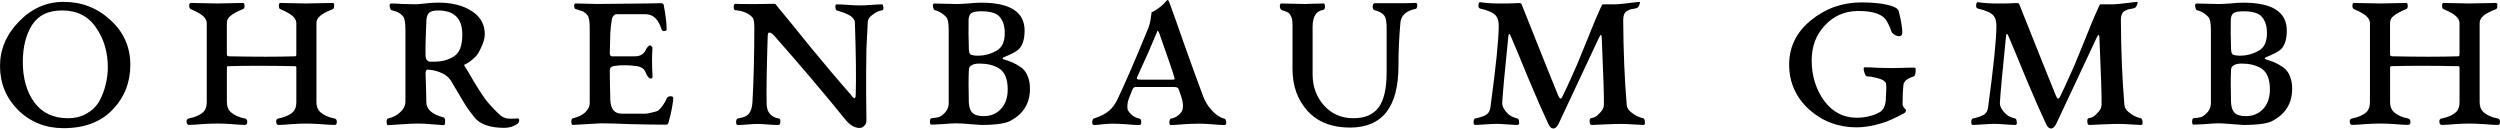 <?xml version="1.0" encoding="UTF-8" standalone="no"?>
<svg
   xmlns:dc="http://purl.org/dc/elements/1.1/"
   xmlns:cc="http://creativecommons.org/ns#"
   xmlns:rdf="http://www.w3.org/1999/02/22-rdf-syntax-ns#"
   xmlns:svg="http://www.w3.org/2000/svg"
   xmlns="http://www.w3.org/2000/svg"
   xmlns:sodipodi="http://sodipodi.sourceforge.net/DTD/sodipodi-0.dtd"
   xmlns:inkscape="http://www.inkscape.org/namespaces/inkscape"
   width="95.017mm"
   height="4.884mm"
   viewBox="0 0 95.017 4.884"
   version="1.1"
   id="svg254"
   inkscape:version="1.0.1 (3bc2e813f5, 2020-09-07)"
   sodipodi:docname="Ohrenbaum.svg">
  <defs
     id="defs248" />
  <sodipodi:namedview
     id="base"
     pagecolor="#ffffff"
     bordercolor="#666666"
     borderopacity="1.0"
     inkscape:pageopacity="0.0"
     inkscape:pageshadow="2"
     inkscape:zoom="1.4"
     inkscape:cx="247.90179"
     inkscape:cy="-4.6538184"
     inkscape:document-units="mm"
     inkscape:current-layer="layer1"
     showgrid="false"
     inkscape:window-width="1920"
     inkscape:window-height="1015"
     inkscape:window-x="0"
     inkscape:window-y="0"
     inkscape:window-maximized="1"
     fit-margin-top="0"
     fit-margin-left="0"
     fit-margin-right="0"
     fit-margin-bottom="0"
     inkscape:document-rotation="0" />
  <g
     inkscape:label="Ebene 1"
     inkscape:groupmode="layer"
     id="layer1"
     transform="translate(-5.677,-31.08)">
    <g
       aria-label="OHRENBAUM GmBH"
       style="font-style:normal;font-variant:normal;font-weight:normal;font-stretch:normal;font-size:10.745px;line-height:81.1%;font-family:'Linux Libertine O';-inkscape-font-specification:'Linux Libertine O';letter-spacing:2.149px;word-spacing:0px;fill:#000000;fill-opacity:1;stroke:none;stroke-width:0.265px;stroke-linecap:butt;stroke-linejoin:miter;stroke-opacity:1"
       id="text3939">
      <path
         d="m 5.677,33.587 q 0,-0.948 0.724,-1.692 0.724,-0.744 1.692,-0.744 1.039,0 1.783,0.693 0.754,0.683 0.754,1.702 0,0.999 -0.673,1.702 -0.673,0.703 -1.865,0.703 -1.019,0 -1.722,-0.683 -0.693,-0.693 -0.693,-1.681 z m 2.354,-2.11 q -0.785,0 -1.141,0.56 -0.346,0.56 -0.346,1.396 0,0.938 0.438,1.539 0.448,0.601 1.274,0.601 0.418,0 0.724,-0.183 0.316,-0.183 0.479,-0.479 0.163,-0.306 0.234,-0.622 0.082,-0.326 0.082,-0.652 0,-0.866 -0.448,-1.508 -0.438,-0.652 -1.294,-0.652 z"
         style="font-style:normal;font-variant:normal;font-weight:normal;font-stretch:normal;font-size:10.191px;font-family:'EB Garamond 12 All SC';-inkscape-font-specification:'EB Garamond 12 All SC';letter-spacing:1.458px;stroke-width:0.265px"
         id="path76" />
      <path
         d="m 14.299,33.159 q 0,0.061 0.102,0.061 1.488,0.031 2.487,0 0.051,0 0.051,-0.082 V 31.956 q 0,-0.153 -0.163,-0.285 -0.132,-0.112 -0.448,-0.245 -0.051,-0.02 -0.051,-0.122 0,-0.112 0.051,-0.112 0.224,0 0.51,0.01 0.285,0.01 0.469,0.01 0.194,0 0.499,-0.01 0.306,-0.01 0.52,-0.01 0.061,0 0.051,0.112 0,0.102 -0.051,0.122 -0.357,0.143 -0.479,0.255 -0.143,0.122 -0.143,0.275 v 3.006 q 0,0.245 0.143,0.377 0.204,0.183 0.55,0.245 0.082,0.02 0.082,0.132 0,0.112 -0.082,0.112 -0.204,0 -0.54,-0.031 -0.336,-0.02 -0.55,-0.02 -0.204,0 -0.53,0.02 -0.326,0.031 -0.52,0.031 -0.041,0 -0.071,-0.051 -0.02,-0.061 -0.01,-0.122 0.02,-0.061 0.082,-0.071 0.367,-0.071 0.55,-0.245 0.132,-0.122 0.132,-0.377 v -1.315 q 0,-0.051 -0.041,-0.051 -1.539,-0.031 -2.568,0 -0.031,0 -0.031,0.071 v 1.294 q 0,0.245 0.143,0.377 0.204,0.183 0.54,0.245 0.092,0.02 0.092,0.132 0,0.112 -0.092,0.112 -0.204,0 -0.52,-0.031 -0.316,-0.02 -0.52,-0.02 -0.224,0 -0.571,0.02 -0.336,0.031 -0.52,0.031 -0.041,0 -0.071,-0.051 -0.02,-0.061 -0.01,-0.122 0.02,-0.061 0.082,-0.071 0.367,-0.071 0.55,-0.245 0.132,-0.122 0.132,-0.377 V 31.956 q 0,-0.153 -0.163,-0.285 -0.132,-0.112 -0.448,-0.245 -0.031,-0.01 -0.051,-0.071 -0.01,-0.061 0,-0.112 0.02,-0.051 0.051,-0.051 0.224,0 0.52,0.01 0.306,0.01 0.499,0.01 0.183,0 0.469,-0.01 0.285,-0.01 0.499,-0.01 0.061,0 0.061,0.112 0,0.102 -0.061,0.122 -0.346,0.143 -0.469,0.255 -0.143,0.102 -0.143,0.275 z"
         style="font-style:normal;font-variant:normal;font-weight:normal;font-stretch:normal;font-size:10.191px;font-family:'EB Garamond 12 All SC';-inkscape-font-specification:'EB Garamond 12 All SC';letter-spacing:1.458px;stroke-width:0.265px"
         id="path78" />
      <path
         d="m 21.851,33.872 q 0.01,0.234 0.02,0.611 0.01,0.367 0.01,0.489 0.01,0.408 0.662,0.571 0.051,0.02 0.051,0.163 0,0.132 -0.051,0.132 -0.041,0 -0.397,-0.031 -0.357,-0.031 -0.581,-0.031 -0.255,0 -0.673,0.031 -0.408,0.031 -0.469,0.031 -0.051,0 -0.051,-0.122 0,-0.122 0.051,-0.132 0.296,-0.071 0.459,-0.234 0.204,-0.183 0.204,-0.418 v -2.721 q 0,-0.408 -0.092,-0.51 -0.102,-0.112 -0.173,-0.143 -0.061,-0.041 -0.265,-0.092 -0.031,-0.01 -0.051,-0.071 -0.02,-0.061 -0.02,-0.122 0.01,-0.061 0.061,-0.061 0.143,0 0.438,0.02 0.296,0.01 0.489,0.01 0.112,0 0.367,-0.031 0.265,-0.031 0.489,-0.031 0.795,0 1.284,0.326 0.489,0.316 0.489,0.876 0,0.214 -0.132,0.489 -0.122,0.275 -0.224,0.367 -0.204,0.204 -0.408,0.296 -0.041,0.01 0,0.061 0.122,0.183 0.346,0.581 0.234,0.387 0.428,0.662 0.204,0.265 0.489,0.54 0.102,0.102 0.194,0.153 0.102,0.041 0.153,0.051 0.061,0.01 0.204,0.01 0.143,-0.01 0.214,-0.01 0.031,0 0.041,0.041 0.01,0.041 -0.01,0.092 -0.02,0.051 -0.051,0.071 -0.224,0.153 -0.499,0.153 -0.805,0 -1.131,-0.387 -0.122,-0.153 -0.224,-0.296 -0.102,-0.143 -0.163,-0.245 -0.061,-0.112 -0.224,-0.377 -0.153,-0.265 -0.285,-0.479 -0.122,-0.183 -0.306,-0.275 -0.255,-0.132 -0.56,-0.153 -0.051,-0.01 -0.082,0.031 -0.02,0.041 -0.02,0.112 z m 0,-0.703 q 0,0.132 0.051,0.194 0.051,0.051 0.092,0.061 0.051,0 0.194,0 0.438,0 0.744,-0.204 0.316,-0.194 0.316,-0.825 0,-0.917 -0.917,-0.917 -0.265,0 -0.357,0.102 -0.082,0.092 -0.092,0.285 -0.041,0.938 -0.031,1.304 z"
         style="font-style:normal;font-variant:normal;font-weight:normal;font-stretch:normal;font-size:10.191px;font-family:'EB Garamond 12 All SC';-inkscape-font-specification:'EB Garamond 12 All SC';letter-spacing:1.458px;stroke-width:0.265px"
         id="path80" />
      <path
         d="m 29.902,33.597 q -0.489,-0.071 -0.876,-0.01 -0.173,0.02 -0.173,0.173 0,0.326 0.02,1.121 0.02,0.52 0.438,0.52 h 0.897 q 0.051,0 0.234,-0.041 0.194,-0.041 0.255,-0.082 0.183,-0.153 0.326,-0.469 0.031,-0.071 0.153,-0.071 0.092,0 0.092,0.082 -0.041,0.408 -0.173,0.876 -0.02,0.122 -0.092,0.122 -0.52,0 -1.345,-0.02 -0.815,-0.031 -1.131,-0.031 l -1.09,0.061 q -0.02,0 -0.041,-0.061 -0.01,-0.061 0,-0.122 0.01,-0.061 0.041,-0.061 0.326,-0.092 0.459,-0.214 0.194,-0.173 0.194,-0.377 v -2.833 q 0,-0.418 -0.092,-0.51 -0.031,-0.031 -0.051,-0.051 -0.02,-0.031 -0.051,-0.041 -0.02,-0.02 -0.041,-0.031 -0.01,-0.01 -0.051,-0.02 -0.041,-0.02 -0.061,-0.02 -0.02,-0.01 -0.082,-0.031 -0.061,-0.02 -0.102,-0.031 -0.051,-0.01 -0.061,-0.112 0,-0.102 0.061,-0.102 0.143,0 0.397,0.01 0.265,0.01 0.428,0.01 0.397,0 0.968,-0.01 0.571,-0.01 0.958,-0.01 0.397,-0.01 0.469,-0.01 0.112,0 0.122,0.061 0.112,0.581 0.112,0.938 0,0.061 -0.112,0.061 -0.051,0 -0.082,-0.071 -0.092,-0.275 -0.204,-0.387 -0.153,-0.183 -0.428,-0.183 h -1.08 q -0.061,0 -0.112,0.061 -0.051,0.051 -0.061,0.122 -0.051,0.285 -0.061,0.54 -0.02,0.673 -0.02,0.724 0,0.153 0.071,0.153 h 0.887 q 0.194,0 0.306,-0.102 0.092,-0.092 0.122,-0.183 0.092,-0.132 0.143,-0.132 0.031,0 0.061,0.041 0.041,0.031 0.031,0.071 -0.031,0.408 0,1.029 0.02,0.122 -0.061,0.122 -0.092,0 -0.183,-0.194 -0.061,-0.224 -0.326,-0.275 z"
         style="font-style:normal;font-variant:normal;font-weight:normal;font-stretch:normal;font-size:10.191px;font-family:'EB Garamond 12 All SC';-inkscape-font-specification:'EB Garamond 12 All SC';letter-spacing:1.458px;stroke-width:0.265px"
         id="path82" />
      <path
         d="m 33.714,35.829 q -0.061,0 -0.061,-0.112 0.01,-0.122 0.061,-0.132 0.306,-0.051 0.408,-0.163 0.132,-0.143 0.153,-0.448 0.071,-1.294 0.071,-2.853 0,-0.296 -0.061,-0.367 -0.204,-0.245 -0.652,-0.285 -0.071,0 -0.071,-0.122 0,-0.122 0.071,-0.122 0.051,0.01 0.744,0.01 0.703,-0.01 0.724,-0.01 0.041,0 0.061,0.02 0.02,0.02 0.051,0.071 0.031,0.041 0.051,0.061 0.326,0.387 1.213,1.488 0.897,1.09 1.539,1.814 0.01,0.01 0.031,0.051 0.031,0.031 0.051,0.051 0.02,0.02 0.041,0.031 0.031,0.01 0.041,-0.02 0.02,-0.031 0.02,-0.112 0.031,-0.907 -0.031,-2.731 0,-0.092 -0.061,-0.163 -0.061,-0.082 -0.163,-0.132 -0.092,-0.051 -0.173,-0.082 -0.082,-0.031 -0.183,-0.061 -0.102,-0.031 -0.122,-0.041 -0.031,-0.01 -0.041,-0.112 0,-0.112 0.041,-0.112 0.183,0 0.448,0.02 0.275,0.02 0.448,0.02 0.163,0 0.428,-0.02 0.265,-0.02 0.418,-0.02 0.031,0 0.041,0.112 0.01,0.112 -0.041,0.112 -0.194,0.031 -0.357,0.163 -0.183,0.122 -0.194,0.275 -0.031,0.52 -0.051,1.029 -0.01,0.499 -0.01,0.825 0,0.316 0,0.927 0.01,0.601 0.01,0.978 0,0.112 -0.082,0.194 -0.071,0.082 -0.173,0.082 -0.265,0 -0.51,-0.275 -1.253,-1.549 -2.731,-3.22 -0.092,-0.102 -0.153,-0.122 -0.061,-0.02 -0.082,0.01 -0.01,0.02 -0.02,0.082 -0.061,1.936 -0.041,2.639 0.02,0.234 0.112,0.336 0.122,0.153 0.357,0.194 0.061,0.01 0.051,0.132 0,0.112 -0.082,0.112 -0.183,0 -0.408,-0.02 -0.224,-0.02 -0.367,-0.02 -0.143,0 -0.377,0.02 -0.234,0.02 -0.387,0.02 z"
         style="font-style:normal;font-variant:normal;font-weight:normal;font-stretch:normal;font-size:10.191px;font-family:'EB Garamond 12 All SC';-inkscape-font-specification:'EB Garamond 12 All SC';letter-spacing:1.458px;stroke-width:0.265px"
         id="path84" />
      <path
         d="m 43.977,34.484 q 0,-0.611 -0.346,-0.815 -0.296,-0.173 -0.734,-0.173 -0.214,0 -0.316,0.082 -0.082,0.051 -0.082,0.173 -0.02,0.448 0,1.233 0.02,0.265 0.122,0.367 0.122,0.143 0.438,0.143 0.408,0 0.662,-0.275 0.255,-0.275 0.255,-0.734 z m -1.019,1.345 q -0.051,0 -0.408,-0.031 -0.357,-0.031 -0.53,-0.031 -0.163,0 -0.52,0.031 -0.346,0.02 -0.428,0.02 -0.051,0 -0.051,-0.112 0,-0.122 0.051,-0.132 0.194,-0.02 0.275,-0.041 0.082,-0.02 0.183,-0.112 0.204,-0.173 0.204,-0.428 v -2.782 q 0,-0.377 -0.092,-0.479 -0.183,-0.204 -0.438,-0.265 -0.031,-0.01 -0.051,-0.071 -0.02,-0.061 -0.02,-0.122 0.01,-0.061 0.061,-0.061 0.143,0 0.408,0.01 0.275,0.01 0.448,0.01 0.122,0 0.408,-0.02 0.285,-0.031 0.51,-0.031 1.651,0 1.651,1.06 0,0.489 -0.224,0.713 -0.143,0.132 -0.581,0.306 -0.02,0.01 -0.031,0.041 0,0.02 0.031,0.031 0.224,0.071 0.346,0.122 0.122,0.051 0.306,0.173 0.183,0.122 0.265,0.336 0.092,0.204 0.092,0.489 0,0.805 -0.713,1.203 -0.275,0.173 -1.152,0.173 z m -0.459,-2.894 q 0.01,0.163 0.051,0.204 0.051,0.041 0.163,0.051 0.459,0.041 0.856,-0.194 0.296,-0.173 0.296,-0.662 0,-0.377 -0.183,-0.601 -0.173,-0.224 -0.713,-0.224 -0.275,0 -0.377,0.071 -0.092,0.071 -0.102,0.245 -0.01,0.54 0.01,1.111 z"
         style="font-style:normal;font-variant:normal;font-weight:normal;font-stretch:normal;font-size:10.191px;font-family:'EB Garamond 12 All SC';-inkscape-font-specification:'EB Garamond 12 All SC';letter-spacing:1.458px;stroke-width:0.265px"
         id="path86" />
      <path
         d="m 47.249,35.829 q -0.061,0 -0.061,-0.112 0.01,-0.112 0.061,-0.132 0.377,-0.122 0.581,-0.296 0.173,-0.143 0.316,-0.428 0.448,-0.938 1.182,-2.731 0.051,-0.143 0.071,-0.265 0.01,-0.051 0.02,-0.132 0.01,-0.082 0.02,-0.132 l 0.01,-0.061 q 0.061,-0.01 0.234,-0.132 0.173,-0.122 0.224,-0.183 0.122,-0.143 0.143,-0.143 0.041,0 0.071,0.092 0.204,0.55 0.601,1.692 0.408,1.141 0.673,1.845 0.112,0.326 0.357,0.581 0.224,0.245 0.459,0.296 0.061,0.02 0.071,0.132 0.01,0.112 -0.071,0.112 -0.183,0 -0.489,-0.031 -0.296,-0.02 -0.489,-0.02 -0.224,0 -0.56,0.02 -0.336,0.031 -0.499,0.031 -0.041,0 -0.051,-0.061 -0.01,-0.061 0.01,-0.122 0.02,-0.061 0.051,-0.061 0.265,-0.051 0.408,-0.275 0.082,-0.143 0.02,-0.418 -0.02,-0.112 -0.143,-0.438 -0.02,-0.071 -0.194,-0.071 H 48.828 q -0.071,0 -0.122,0.122 -0.163,0.408 -0.163,0.438 -0.041,0.255 0.01,0.336 0.153,0.245 0.428,0.306 0.071,0.01 0.071,0.132 0,0.112 -0.071,0.112 -0.204,0 -0.51,-0.031 -0.306,-0.02 -0.499,-0.02 -0.143,0 -0.367,0.02 -0.224,0.031 -0.357,0.031 z m 2.374,-3.465 q -0.214,0.53 -0.724,1.641 -0.031,0.061 0,0.082 0.031,0.02 0.132,0.02 h 1.192 q 0.082,0 0.092,-0.01 0.01,-0.01 -0.01,-0.092 -0.061,-0.224 -0.56,-1.641 -0.031,-0.082 -0.051,-0.102 -0.01,-0.02 -0.031,0 -0.01,0.02 -0.041,0.102 z"
         style="font-style:normal;font-variant:normal;font-weight:normal;font-stretch:normal;font-size:10.191px;font-family:'EB Garamond 12 All SC';-inkscape-font-specification:'EB Garamond 12 All SC';letter-spacing:1.458px;stroke-width:0.265px"
         id="path88" />
      <path
         d="m 54.801,33.719 v -1.712 q 0,-0.204 -0.061,-0.316 -0.061,-0.122 -0.122,-0.143 -0.061,-0.031 -0.214,-0.082 -0.041,-0.01 -0.071,-0.071 -0.02,-0.061 -0.01,-0.122 0.01,-0.061 0.061,-0.061 0.163,0 0.438,0.01 0.275,0.01 0.448,0.01 0.122,0 0.306,-0.01 0.183,-0.01 0.397,-0.01 0.061,0 0.061,0.112 0,0.112 -0.061,0.132 -0.397,0.051 -0.408,0.622 v 1.834 q 0,0.683 0.428,1.172 0.438,0.489 1.121,0.489 0.652,0 0.958,-0.408 0.306,-0.408 0.306,-1.335 v -1.6 q 0.01,-0.438 -0.092,-0.56 -0.092,-0.132 -0.367,-0.204 -0.071,-0.02 -0.071,-0.143 0.01,-0.122 0.082,-0.122 h 0.734 q 0.153,0 0.408,0 0.255,-0.01 0.418,-0.01 0.061,0 0.051,0.112 -0.01,0.102 -0.051,0.112 -0.571,0.112 -0.591,0.56 -0.071,0.785 -0.071,1.61 0,2.344 -1.845,2.344 -1.029,0 -1.61,-0.632 -0.571,-0.632 -0.571,-1.58 z"
         style="font-style:normal;font-variant:normal;font-weight:normal;font-stretch:normal;font-size:10.191px;font-family:'EB Garamond 12 All SC';-inkscape-font-specification:'EB Garamond 12 All SC';letter-spacing:1.458px;stroke-width:0.265px"
         id="path90" />
      <path
         d="m 64.901,35.808 q -0.092,0.173 -0.204,0.153 -0.102,-0.01 -0.173,-0.173 -0.275,-0.581 -0.744,-1.692 -0.459,-1.121 -0.683,-1.641 -0.071,-0.173 -0.092,0 -0.204,1.987 -0.234,2.538 0,0.194 0.204,0.397 0.122,0.132 0.377,0.194 0.051,0.01 0.061,0.132 0.02,0.112 -0.061,0.112 -0.132,0 -0.387,-0.02 -0.245,-0.02 -0.397,-0.02 -0.173,0 -0.448,0.02 -0.265,0.02 -0.377,0.02 -0.061,0 -0.061,-0.112 0.01,-0.122 0.061,-0.132 0.326,-0.071 0.448,-0.163 0.112,-0.092 0.132,-0.265 0.316,-2.324 0.316,-3.098 0,-0.255 -0.112,-0.387 -0.143,-0.163 -0.591,-0.265 -0.092,-0.02 -0.061,-0.183 0.02,-0.061 0.051,-0.061 0.326,0.051 0.734,0.051 0.418,0 0.581,-0.01 0.173,-0.02 0.255,0.01 1.121,2.813 1.406,3.506 0.082,0.204 0.163,0.02 0.204,-0.418 0.377,-0.815 0.183,-0.397 0.265,-0.611 0.092,-0.214 0.296,-0.724 0.204,-0.51 0.306,-0.754 0.255,-0.591 0.275,-0.591 h 0.469 q 0.183,0 0.917,-0.092 0.071,-0.01 0,0.143 -0.031,0.061 -0.061,0.082 -0.082,0.031 -0.163,0.041 -0.082,0.01 -0.132,0.031 -0.051,0.02 -0.132,0.071 -0.112,0.082 -0.112,0.326 0.01,1.753 0.132,3.21 0.01,0.163 0.163,0.285 0.214,0.183 0.469,0.234 0.051,0.02 0.061,0.143 0.01,0.112 -0.061,0.112 -0.092,0 -0.367,-0.02 -0.275,-0.02 -0.469,-0.02 -0.255,0 -0.673,0.02 -0.408,0.02 -0.459,0.02 -0.061,0 -0.071,-0.112 -0.01,-0.122 0.041,-0.143 0.071,-0.02 0.122,-0.031 0.051,-0.02 0.082,-0.041 0.041,-0.031 0.051,-0.041 0.01,-0.01 0.041,-0.041 0.041,-0.041 0.061,-0.061 0.143,-0.143 0.143,-0.306 0.01,-0.428 -0.082,-2.548 -0.01,-0.194 -0.102,0 -1.457,3.098 -1.549,3.302 z"
         style="font-style:normal;font-variant:normal;font-weight:normal;font-stretch:normal;font-size:10.191px;font-family:'EB Garamond 12 All SC';-inkscape-font-specification:'EB Garamond 12 All SC';letter-spacing:1.458px;stroke-width:0.265px"
         id="path92" />
      <path
         d="m 76.244,35.554 q 0.51,0 0.897,-0.224 0.214,-0.143 0.214,-0.571 0,-0.061 0.01,-0.204 0.01,-0.153 0,-0.234 0,-0.082 -0.031,-0.122 -0.092,-0.102 -0.316,-0.153 -0.214,-0.061 -0.367,-0.061 -0.092,0 -0.143,-0.265 0,-0.082 0.031,-0.082 0.214,0 0.54,0.02 0.326,0.01 0.52,0.01 0.163,0 0.418,-0.01 0.255,-0.01 0.377,-0.01 0.092,0 0.092,0.061 0,0.245 -0.071,0.275 -0.377,0.112 -0.397,0.336 -0.031,0.285 -0.031,0.724 0,0.031 0.041,0.112 0.01,0.02 0.051,0.061 0.041,0.031 0.041,0.051 0,0.082 -0.102,0.132 -0.52,0.275 -0.805,0.357 -0.53,0.163 -0.978,0.163 -1.039,0 -1.804,-0.683 -0.754,-0.693 -0.754,-1.702 0,-1.009 0.825,-1.681 0.836,-0.683 1.926,-0.683 0.724,0 1.162,0.143 0.224,0.071 0.255,0.204 0.132,0.53 0.132,0.795 0,0.143 -0.112,0.143 -0.102,0 -0.194,-0.061 -0.092,-0.061 -0.112,-0.132 -0.112,-0.316 -0.234,-0.469 -0.275,-0.306 -1.05,-0.296 -0.744,0.01 -1.243,0.55 -0.499,0.53 -0.499,1.325 0,0.876 0.469,1.529 0.479,0.652 1.243,0.652 z"
         style="font-style:normal;font-variant:normal;font-weight:normal;font-stretch:normal;font-size:10.191px;font-family:'EB Garamond 12 All SC';-inkscape-font-specification:'EB Garamond 12 All SC';letter-spacing:1.458px;stroke-width:0.265px"
         id="path94" />
      <path
         d="m 83.816,35.808 q -0.092,0.173 -0.204,0.153 -0.102,-0.01 -0.173,-0.173 -0.275,-0.581 -0.744,-1.692 -0.459,-1.121 -0.683,-1.641 -0.071,-0.173 -0.092,0 -0.204,1.987 -0.234,2.538 0,0.194 0.204,0.397 0.122,0.132 0.377,0.194 0.051,0.01 0.061,0.132 0.02,0.112 -0.061,0.112 -0.132,0 -0.387,-0.02 -0.245,-0.02 -0.397,-0.02 -0.173,0 -0.448,0.02 -0.265,0.02 -0.377,0.02 -0.061,0 -0.061,-0.112 0.01,-0.122 0.061,-0.132 0.326,-0.071 0.448,-0.163 0.112,-0.092 0.132,-0.265 0.316,-2.324 0.316,-3.098 0,-0.255 -0.112,-0.387 -0.143,-0.163 -0.591,-0.265 -0.092,-0.02 -0.061,-0.183 0.02,-0.061 0.051,-0.061 0.326,0.051 0.734,0.051 0.418,0 0.581,-0.01 0.173,-0.02 0.255,0.01 1.121,2.813 1.406,3.506 0.082,0.204 0.163,0.02 0.204,-0.418 0.377,-0.815 0.183,-0.397 0.265,-0.611 0.092,-0.214 0.296,-0.724 0.204,-0.51 0.306,-0.754 0.255,-0.591 0.275,-0.591 h 0.469 q 0.183,0 0.917,-0.092 0.071,-0.01 0,0.143 -0.031,0.061 -0.061,0.082 -0.082,0.031 -0.163,0.041 -0.082,0.01 -0.132,0.031 -0.051,0.02 -0.132,0.071 -0.112,0.082 -0.112,0.326 0.01,1.753 0.132,3.21 0.01,0.163 0.163,0.285 0.214,0.183 0.469,0.234 0.051,0.02 0.061,0.143 0.01,0.112 -0.061,0.112 -0.092,0 -0.367,-0.02 -0.275,-0.02 -0.469,-0.02 -0.255,0 -0.673,0.02 -0.408,0.02 -0.459,0.02 -0.061,0 -0.071,-0.112 -0.01,-0.122 0.041,-0.143 0.071,-0.02 0.122,-0.031 0.051,-0.02 0.082,-0.041 0.041,-0.031 0.051,-0.041 0.01,-0.01 0.041,-0.041 0.041,-0.041 0.061,-0.061 0.143,-0.143 0.143,-0.306 0.01,-0.428 -0.082,-2.548 -0.01,-0.194 -0.102,0 -1.457,3.098 -1.549,3.302 z"
         style="font-style:normal;font-variant:normal;font-weight:normal;font-stretch:normal;font-size:10.191px;font-family:'EB Garamond 12 All SC';-inkscape-font-specification:'EB Garamond 12 All SC';letter-spacing:1.458px;stroke-width:0.265px"
         id="path96" />
      <path
         d="m 91.949,34.484 q 0,-0.611 -0.346,-0.815 -0.296,-0.173 -0.734,-0.173 -0.214,0 -0.316,0.082 -0.082,0.051 -0.082,0.173 -0.02,0.448 0,1.233 0.02,0.265 0.122,0.367 0.122,0.143 0.438,0.143 0.408,0 0.662,-0.275 0.255,-0.275 0.255,-0.734 z m -1.019,1.345 q -0.051,0 -0.408,-0.031 -0.357,-0.031 -0.53,-0.031 -0.163,0 -0.52,0.031 -0.346,0.02 -0.428,0.02 -0.051,0 -0.051,-0.112 0,-0.122 0.051,-0.132 0.194,-0.02 0.275,-0.041 0.082,-0.02 0.183,-0.112 0.204,-0.173 0.204,-0.428 v -2.782 q 0,-0.377 -0.092,-0.479 -0.183,-0.204 -0.438,-0.265 -0.031,-0.01 -0.051,-0.071 -0.02,-0.061 -0.02,-0.122 0.01,-0.061 0.061,-0.061 0.143,0 0.408,0.01 0.275,0.01 0.448,0.01 0.122,0 0.408,-0.02 0.285,-0.031 0.51,-0.031 1.651,0 1.651,1.06 0,0.489 -0.224,0.713 -0.143,0.132 -0.581,0.306 -0.02,0.01 -0.031,0.041 0,0.02 0.031,0.031 0.224,0.071 0.346,0.122 0.122,0.051 0.306,0.173 0.183,0.122 0.265,0.336 0.092,0.204 0.092,0.489 0,0.805 -0.713,1.203 -0.275,0.173 -1.152,0.173 z m -0.459,-2.894 q 0.01,0.163 0.051,0.204 0.051,0.041 0.163,0.051 0.459,0.041 0.856,-0.194 0.296,-0.173 0.296,-0.662 0,-0.377 -0.183,-0.601 -0.173,-0.224 -0.713,-0.224 -0.275,0 -0.377,0.071 -0.092,0.071 -0.102,0.245 -0.01,0.54 0.01,1.111 z"
         style="font-style:normal;font-variant:normal;font-weight:normal;font-stretch:normal;font-size:10.191px;font-family:'EB Garamond 12 All SC';-inkscape-font-specification:'EB Garamond 12 All SC';letter-spacing:1.458px;stroke-width:0.265px"
         id="path98" />
      <path
         d="m 96.515,33.159 q 0,0.061 0.102,0.061 1.488,0.031 2.487,0 0.051,0 0.051,-0.082 V 31.956 q 0,-0.153 -0.163,-0.285 -0.132,-0.112 -0.448,-0.245 -0.051,-0.02 -0.051,-0.122 0,-0.112 0.051,-0.112 0.224,0 0.51,0.01 0.285,0.01 0.469,0.01 0.194,0 0.499,-0.01 0.306,-0.01 0.52,-0.01 0.061,0 0.051,0.112 0,0.102 -0.051,0.122 -0.357,0.143 -0.479,0.255 -0.143,0.122 -0.143,0.275 v 3.006 q 0,0.245 0.143,0.377 0.204,0.183 0.55,0.245 0.082,0.02 0.082,0.132 0,0.112 -0.082,0.112 -0.204,0 -0.54,-0.031 -0.336,-0.02 -0.55,-0.02 -0.204,0 -0.53,0.02 -0.326,0.031 -0.52,0.031 -0.041,0 -0.071,-0.051 -0.02,-0.061 -0.01,-0.122 0.02,-0.061 0.082,-0.071 0.367,-0.071 0.55,-0.245 0.132,-0.122 0.132,-0.377 v -1.315 q 0,-0.051 -0.041,-0.051 -1.539,-0.031 -2.568,0 -0.031,0 -0.031,0.071 v 1.294 q 0,0.245 0.143,0.377 0.204,0.183 0.54,0.245 0.092,0.02 0.092,0.132 0,0.112 -0.092,0.112 -0.204,0 -0.52,-0.031 -0.316,-0.02 -0.52,-0.02 -0.224,0 -0.571,0.02 -0.336,0.031 -0.52,0.031 -0.041,0 -0.071,-0.051 -0.02,-0.061 -0.01,-0.122 0.02,-0.061 0.082,-0.071 0.367,-0.071 0.55,-0.245 0.132,-0.122 0.132,-0.377 V 31.956 q 0,-0.153 -0.163,-0.285 -0.132,-0.112 -0.448,-0.245 -0.031,-0.01 -0.051,-0.071 -0.01,-0.061 0,-0.112 0.02,-0.051 0.051,-0.051 0.224,0 0.52,0.01 0.306,0.01 0.499,0.01 0.183,0 0.469,-0.01 0.285,-0.01 0.499,-0.01 0.061,0 0.061,0.112 0,0.102 -0.061,0.122 -0.346,0.143 -0.469,0.255 -0.143,0.102 -0.143,0.275 z"
         style="font-style:normal;font-variant:normal;font-weight:normal;font-stretch:normal;font-size:10.191px;font-family:'EB Garamond 12 All SC';-inkscape-font-specification:'EB Garamond 12 All SC';letter-spacing:1.458px;stroke-width:0.265px"
         id="path100" />
    </g>
  </g>
</svg>
